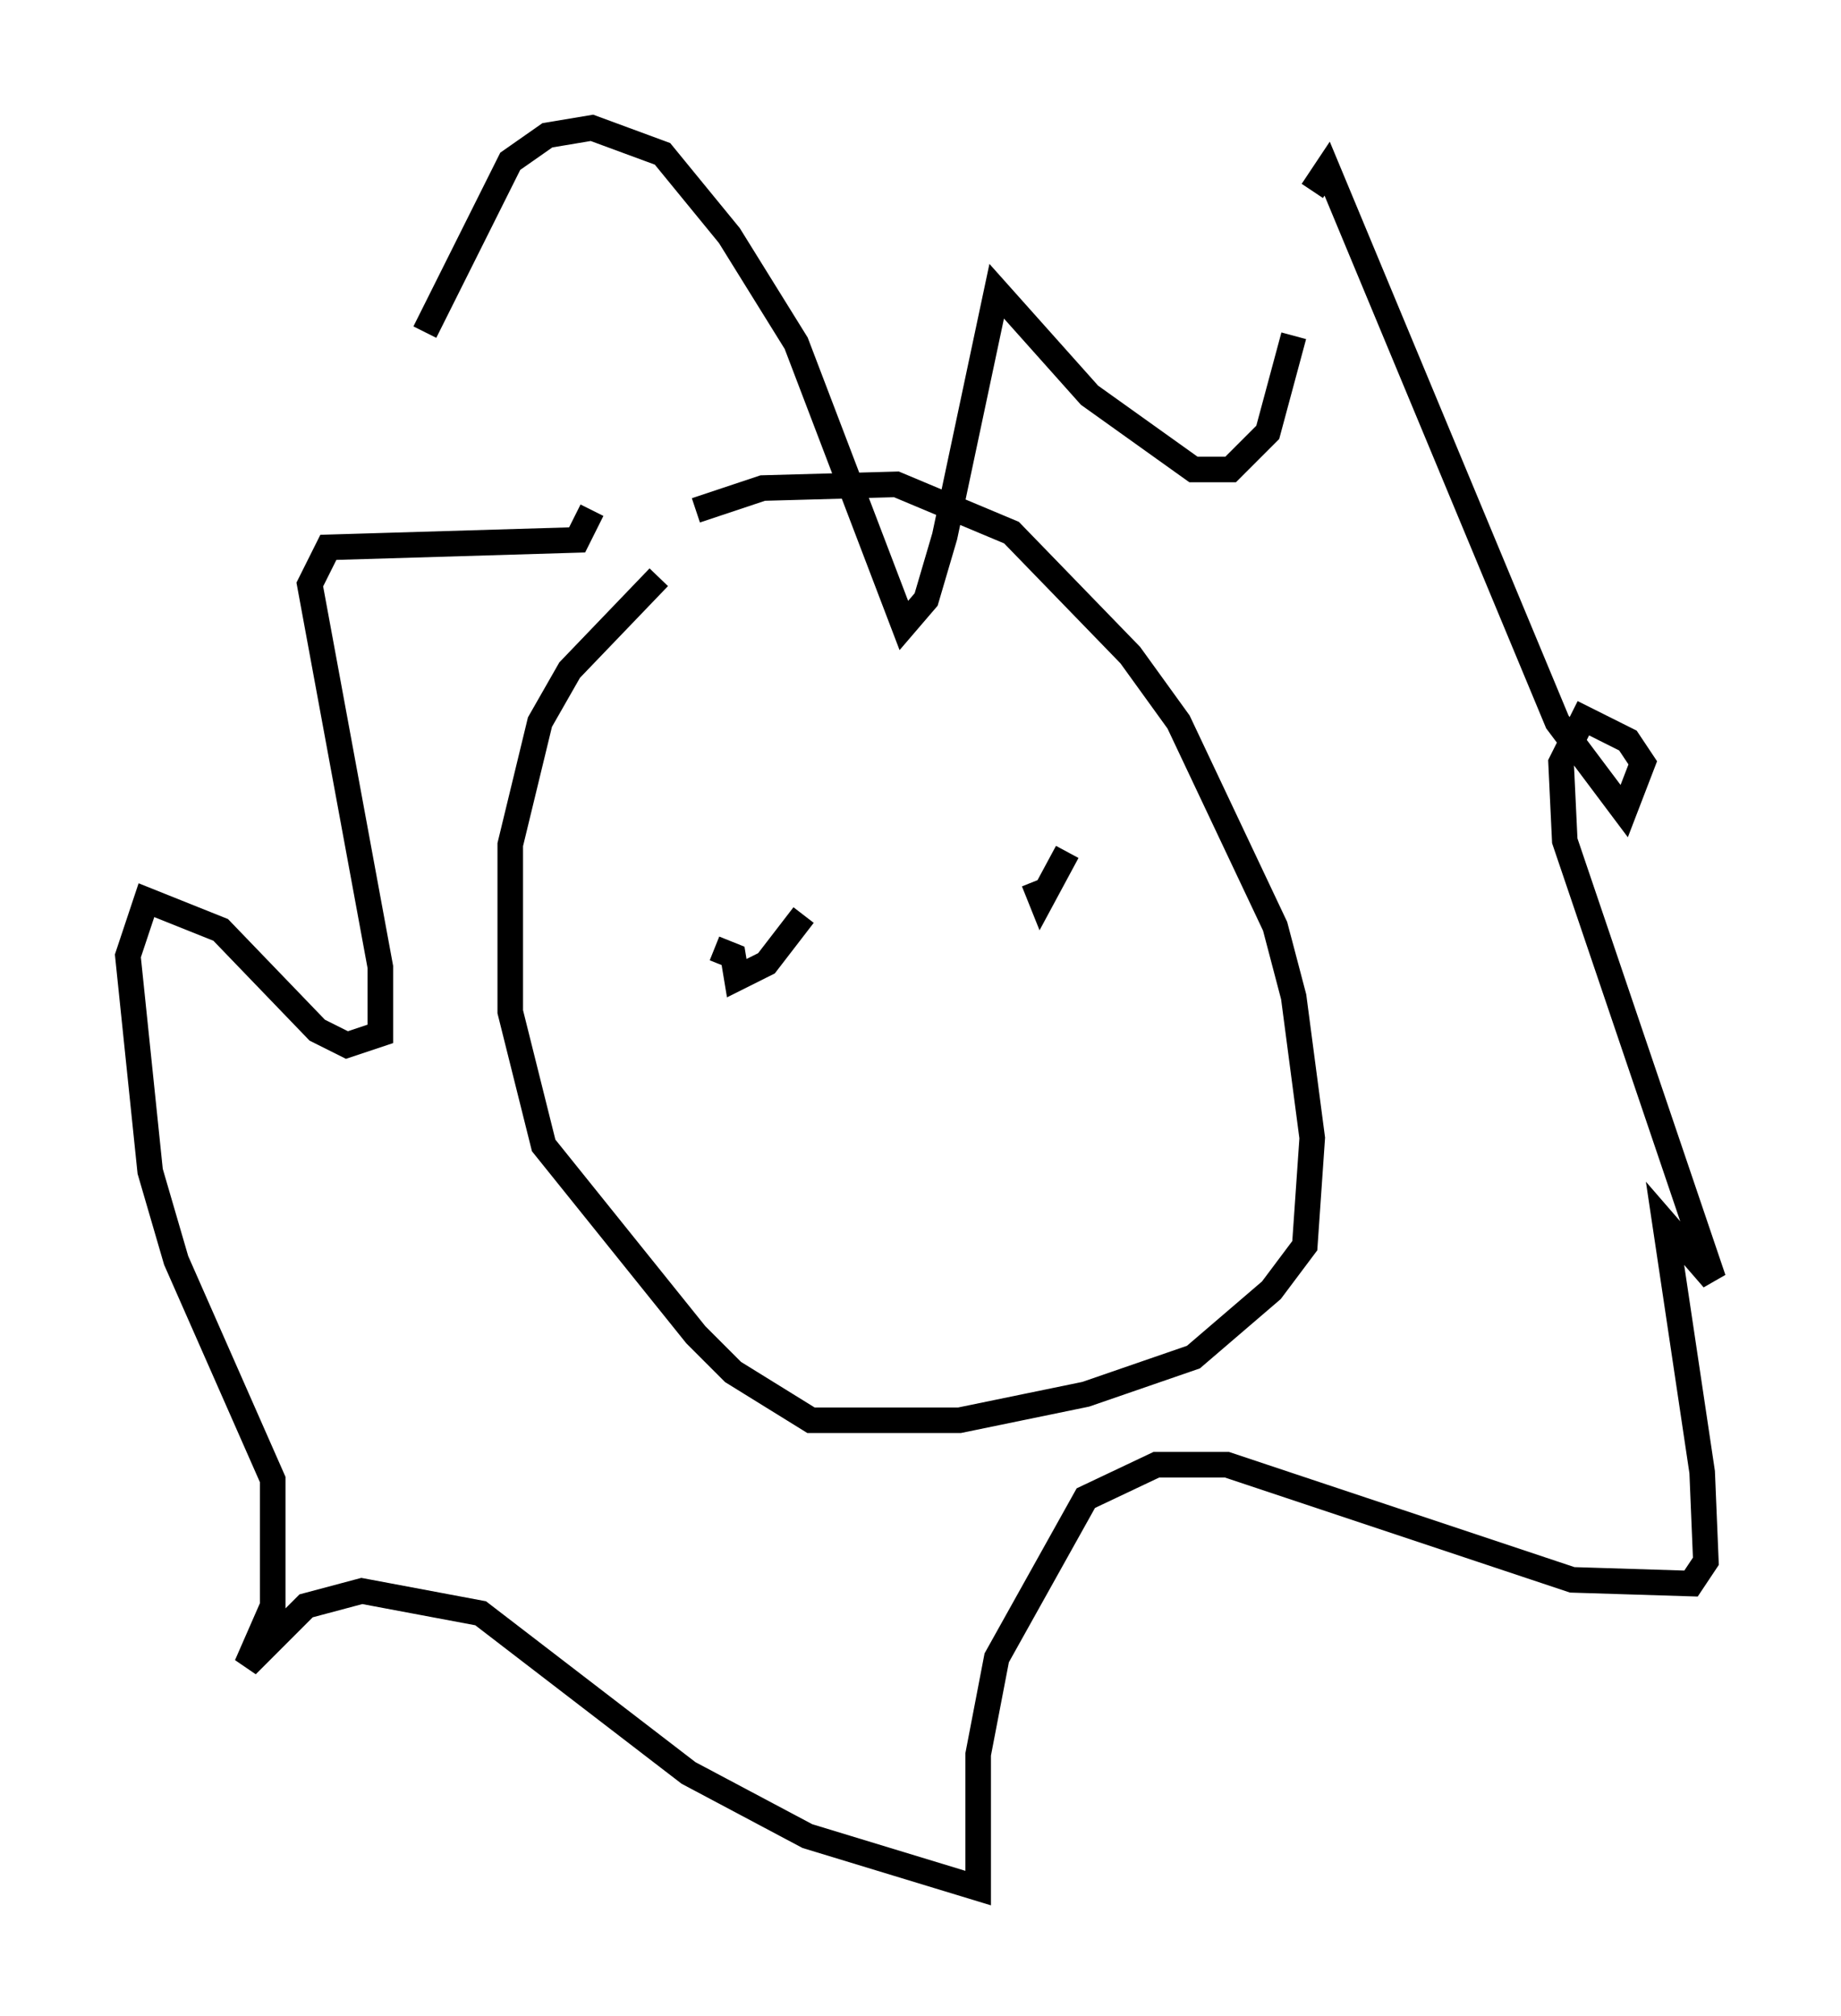 <?xml version="1.0" encoding="utf-8" ?>
<svg baseProfile="full" height="78.849" version="1.1" width="72.022" xmlns="http://www.w3.org/2000/svg" xmlns:ev="http://www.w3.org/2001/xml-events" xmlns:xlink="http://www.w3.org/1999/xlink"><defs /><rect fill="white" height="78.849" width="72.022" x="0" y="0" /><path d="M22.721, 23.302 m4.503, -3.341 l2.615, -0.872 5.229, -0.145 l4.503, 1.888 4.648, 4.793 l1.888, 2.615 3.777, 7.989 l0.726, 2.76 0.726, 5.52 l-0.291, 4.212 -1.307, 1.743 l-3.05, 2.615 -4.212, 1.453 l-4.939, 1.017 -5.81, 0.0 l-3.05, -1.888 -1.453, -1.453 l-5.955, -7.408 -1.307, -5.229 l0.0, -6.536 1.162, -4.793 l1.162, -2.034 3.486, -3.631 m-9.151, -9.587 l3.341, -6.682 1.453, -1.017 l1.743, -0.291 2.76, 1.017 l2.615, 3.196 2.615, 4.212 l4.212, 11.039 0.872, -1.017 l0.726, -2.469 2.034, -9.587 l3.631, 4.067 4.067, 2.905 l1.453, 0.0 1.453, -1.453 l1.017, -3.777 m0.726, -5.665 l0.581, -0.872 9.006, 21.642 l2.615, 3.486 0.726, -1.888 l-0.581, -0.872 -1.743, -0.872 l-0.872, 1.743 0.145, 3.05 l5.81, 17.14 -1.888, -2.179 l1.453, 9.732 0.145, 3.486 l-0.581, 0.872 -4.648, -0.145 l-13.508, -4.503 -2.76, 0.0 l-2.76, 1.307 -3.486, 6.246 l-0.726, 3.777 0.0, 5.229 l-6.682, -2.034 -4.648, -2.469 l-8.134, -6.246 -4.648, -0.872 l-2.179, 0.581 -2.324, 2.324 l1.017, -2.324 0.0, -4.939 l-3.777, -8.57 -1.017, -3.486 l-0.872, -8.425 0.726, -2.179 l2.905, 1.162 3.777, 3.922 l1.162, 0.581 1.307, -0.436 l0.0, -2.615 -2.76, -14.961 l0.726, -1.453 9.732, -0.291 l0.581, -1.162 m4.793, 17.14 l0.726, 0.291 0.145, 0.872 l1.162, -0.581 1.453, -1.888 m9.006, -1.307 l0.291, 0.726 1.017, -1.888 " fill="none" stroke="black" stroke-width="1" /></svg>